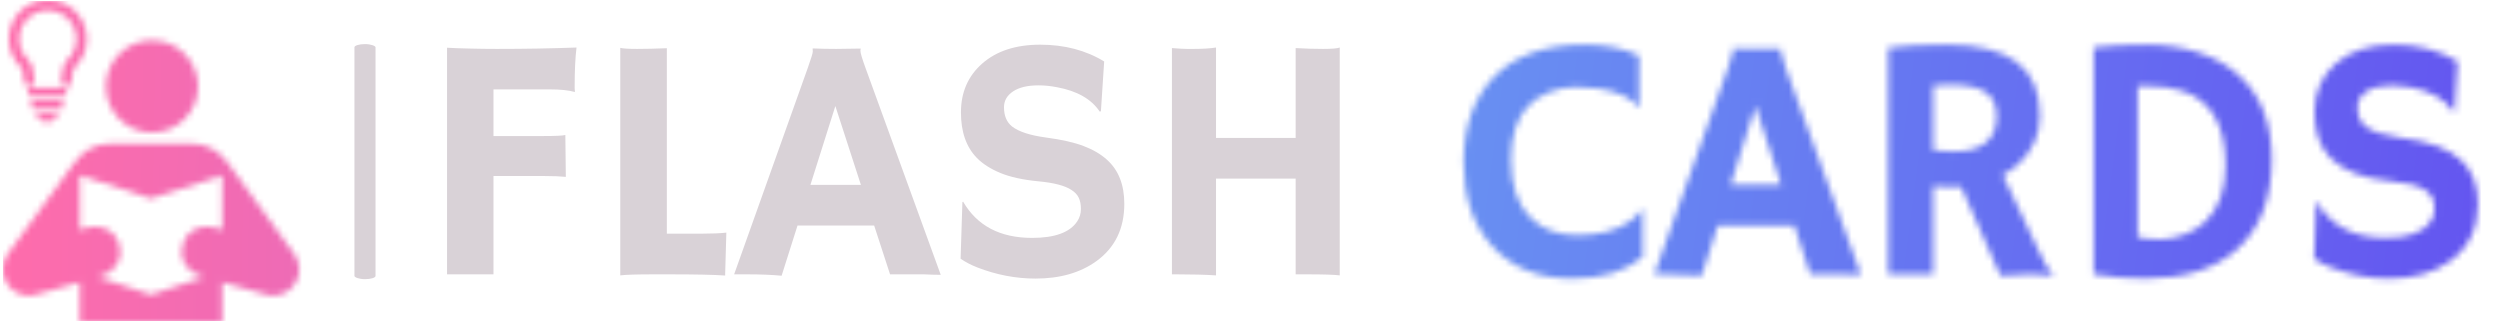 <!--suppress ALL -->
<svg xmlns="http://www.w3.org/2000/svg" version="1.1"
     width="2000" height="257"
     viewBox="0 0 2000 257"><g transform="matrix(1,0,0,1,-1.212,0.802)">
    <svg viewBox="0 0 396 51" data-background-color="#090909" preserveAspectRatio="xMidYMid meet"
         height="257" width="2000" xmlns="http://www.w3.org/2000/svg"
    ><g id="tight-bounds"
                                                       transform="matrix(1,0,0,1,0.24,-0.159)"><svg viewBox="0 0 395.52 51.318" height="51.318" width="395.52"><g><svg viewBox="0 0 477.55 61.962" height="51.318" width="395.52"><g><rect width="4.043" height="45.059" x="67.403" y="8.451" fill="#d9d2d7" opacity="1" stroke-width="0" stroke="transparent" fill-opacity="1" class="rect-r$-0"
                                                                                                                                                                                                                                                                                                                             rx="1%" id="r$-0"></rect></g><g transform="matrix(1,0,0,1,82.03,8.563)"><svg viewBox="0 0 395.52 44.835" height="44.835" width="395.52"><g id="textblocktransform"><svg viewBox="0 0 395.52 44.835" height="44.835" width="395.52" id="textblock"><g><svg viewBox="0 0 395.52 44.835" height="44.835" width="395.52"><g transform="matrix(1,0,0,1,0,0)"><svg width="395.52" viewBox="4.2 -33.08 292.51 33.69" height="44.835" data-palette-color="#d9d2d7"><g class="wordmark-text-0"
                                                                                                                                                                                                                                                                                                                                                                                                                                                                                                                                                                                                                                                                                                                                                                                                                                                                                                            id="text-0"><path d="M21.24-20.07L21.31-14.04Q20.14-14.16 18.29-14.16L18.29-14.16 10.89-14.16 10.89 0 4.2 0 4.2-32.64Q4.86-32.59 5.71-32.57L5.71-32.57 7.52-32.52Q9.38-32.47 11.38-32.47L11.38-32.47Q17.38-32.47 22.85-32.67L22.85-32.67Q22.58-30.52 22.58-26.93L22.58-26.93Q22.58-26.54 22.63-26.34L22.63-26.34 22.58-26.27Q21.29-26.64 18.97-26.64L18.97-26.64 10.89-26.64 10.89-19.92 18.02-19.92Q20.7-19.92 21.24-20.07L21.24-20.07ZM36.23 0L33.91 0Q30.32 0 29.15 0.15L29.15 0.15 29.15-32.62Q29.73-32.47 31.58-32.47 33.42-32.47 35.86-32.57L35.86-32.57 35.86-5.86 40.92-5.86Q43.11-5.86 44.43-6.01L44.43-6.01Q44.26-0.29 44.26-0.07L44.26-0.07 44.26 0.17Q41.87 0 36.23 0L36.23 0ZM54.68-7.03L52.39 0.2Q50.29 0 47.48 0L47.48 0 45.55 0 56.17-29.76Q56.88-31.76 56.88-32.09 56.88-32.42 56.86-32.5L56.86-32.5 56.88-32.54Q58.47-32.47 60.25-32.47L60.25-32.47Q61.71-32.47 63.76-32.52L63.76-32.52 63.79-32.47Q63.74-32.37 63.74-32.2L63.74-32.2Q63.74-31.74 64.47-29.74L64.47-29.74 75.31 0.07Q74.82 0.05 74.16 0.05L74.16 0.05Q74.16 0.05 72.9 0L72.9 0Q72.29 0 71.8 0L71.8 0 68.01 0 65.72-7.03 54.68-7.03ZM56.54-12.89L63.81-12.89 60.13-24.24 56.54-12.89ZM98.85-30.66L98.85-30.66 98.38-23.49 98.21-23.44Q96.4-26.15 92.06-26.95L92.06-26.95Q90.69-27.22 89.43-27.22 88.18-27.22 87.28-27 86.39-26.78 85.76-26.37L85.76-26.37Q84.42-25.49 84.42-24.07L84.42-24.07Q84.42-22.22 85.59-21.29L85.59-21.29Q87.05-20.17 90.45-19.71 93.84-19.26 95.89-18.48 97.94-17.7 99.26-16.5L99.26-16.5Q101.75-14.26 101.75-10.16L101.75-10.16Q101.75-4.79 97.7-1.88L97.7-1.88Q94.23 0.61 88.96 0.61L88.96 0.61Q84.71 0.61 80.56-1L80.56-1Q79.19-1.54 78.17-2.25L78.17-2.25 78.43-10.4 78.53-10.47Q81.56-5.25 88.47-5.25L88.47-5.25Q93.38-5.25 94.96-7.62L94.96-7.62Q95.5-8.42 95.5-9.41 95.5-10.4 95.18-11.05 94.87-11.69 94.13-12.16L94.13-12.16Q92.72-13.09 89.37-13.4 86.03-13.72 83.9-14.6 81.78-15.48 80.51-16.77L80.51-16.77Q78.22-19.12 78.22-23.32L78.22-23.32Q78.22-27.66 81.27-30.35L81.27-30.35Q84.37-33.08 89.63-33.08 94.89-33.08 98.85-30.66ZM114.96-13.79L114.96 0.15Q112.61 0 109.39 0L109.39 0 108.61 0 108.61-32.59Q110.12-32.47 110.76-32.47L110.76-32.47 111.76-32.47Q113.69-32.47 114.96-32.67L114.96-32.67 114.96-19.65 126.43-19.65 126.43-32.59Q128.46-32.47 130.37-32.47 132.29-32.47 132.78-32.67L132.78-32.67 132.78 0.15Q131.61 0 128.14 0L128.14 0 126.43 0 126.43-13.79 114.96-13.79Z" fill="#d9d2d7"></path></g></svg></g></svg></g></svg></g></svg></g><g><svg viewBox="0 0 56.818 61.962" height="61.962" width="56.818"><g>
        <svg xmlns="http://www.w3.org/2000/svg"  version="1.1" x="0" y="0" viewBox="4 0.06 91.644 99.94" enable-background="new 0 0 100 100" xml:space="preserve" height="61.962" width="56.818" class="icon-icon-0" data-fill-palette-color="accent" id="icon-0"></svg></g></svg></g></svg></g><defs></defs><mask id="eea8a689-d2b1-4f2b-a609-b1f113423f6a"><g id="SvgjsG1009"><svg viewBox="0 0 395.52 51.318" height="51.318" width="395.52"><g><svg viewBox="0 0 477.55 61.962" height="51.318" width="395.52"><g></g><g transform="matrix(1,0,0,1,82.03,8.563)"><svg viewBox="0 0 395.52 44.835" height="44.835" width="395.52"><g id="SvgjsG1007"><svg viewBox="0 0 395.52 44.835" height="44.835" width="395.52" id="SvgjsSvg1006"><g><svg viewBox="0 0 395.52 44.835" height="44.835" width="395.52"><g transform="matrix(1,0,0,1,0,0)"><svg width="395.52" viewBox="4.2 -33.08 292.51 33.69" height="44.835" data-palette-color="#d9d2d7"><g class="wordmark-text-0"
                                                                                                                                                                                                                                                                                                                                                                                                                                                                                                                                                                                                                                                                                                                                                                                                                                                                                                                                                                                                                                             id="SvgjsG1005"><path d="M168.1-33.08L168.1-33.08Q172.67-33.08 175.89-31.49L175.89-31.49 175.89-24.02 175.84-23.97Q174.48-26.07 170.08-26.76L170.08-26.76Q168.79-26.98 166.81-26.98 164.83-26.98 162.93-26.23 161.02-25.49 159.8-24.12L159.8-24.12Q157.44-21.46 157.44-16.53L157.44-16.53Q157.44-10.79 160.44-7.98L160.44-7.98Q162.93-5.64 167.03-5.64L167.03-5.64Q171.67-5.64 174.55-7.62L174.55-7.62Q175.6-8.33 176.33-9.38L176.33-9.38 176.41-9.33 176.41-2.49Q172.67 0.61 166.35 0.61L166.35 0.61Q158.9 0.61 154.68-4.13L154.68-4.13Q150.62-8.64 150.62-16.09L150.62-16.09Q150.62-23.97 155.07-28.52L155.07-28.52Q159.56-33.08 168.1-33.08ZM187.22-7.03L184.92 0.2Q182.82 0 180.02 0L180.02 0 178.09 0 188.71-29.76Q189.42-31.76 189.42-32.09 189.42-32.42 189.39-32.5L189.39-32.5 189.42-32.54Q191-32.47 192.78-32.47L192.78-32.47Q194.25-32.47 196.3-32.52L196.3-32.52 196.32-32.47Q196.28-32.37 196.28-32.2L196.28-32.2Q196.28-31.74 197.01-29.74L197.01-29.74 207.85 0.07Q207.36 0.05 206.7 0.05L206.7 0.05Q206.7 0.05 205.43 0L205.43 0Q204.82 0 204.33 0L204.33 0 200.55 0 198.25-7.03 187.22-7.03ZM189.07-12.89L196.35-12.89 192.66-24.24 189.07-12.89ZM227.94 0.2L222.27-12.62Q221.54-12.57 220.71-12.57 219.88-12.57 218.25-12.7L218.25-12.7 218.25 0 211.78 0 211.78-32.64Q215.19-33.08 220.17-33.08L220.17-33.08Q226.96-33.08 230.29-30.58 233.63-28.08 233.63-22.85L233.63-22.85Q233.63-18.8 230.58-15.92L230.58-15.92Q229.57-14.99 228.28-14.31L228.28-14.31 233.26-3.81Q234.73-0.56 235.51 0.05L235.51 0.05 235.38 0.17Q233.02-0.22 227.94 0.2L227.94 0.2ZM220.64-27.32L220.64-27.32Q219.39-27.32 218.25-27.2L218.25-27.2 218.25-17.87Q219.44-17.7 221.05-17.7 222.67-17.7 223.76-17.98 224.86-18.26 225.67-18.85L225.67-18.85Q227.4-20.14 227.4-22.73 227.4-25.32 225.59-26.37L225.59-26.37Q223.91-27.32 220.64-27.32ZM248.81 0.61L248.81 0.61Q244.85 0.61 241.36-0.02L241.36-0.02 241.36-32.69Q244.59-33.08 248.85-33.08 253.11-33.08 256.56-31.92 260.02-30.76 262.34-28.61L262.34-28.61Q267.02-24.32 267.02-16.58L267.02-16.58Q267.02-7.91 261.8-3.42L261.8-3.42Q257.11 0.61 248.81 0.61ZM247.71-27.1L247.71-5.35Q249.3-5.05 250.89-5.05 252.47-5.05 254.3-5.68 256.13-6.3 257.48-7.62L257.48-7.62Q260.36-10.4 260.36-15.72L260.36-15.72Q260.36-24.46 253.99-26.46L253.99-26.46Q251.89-27.12 249.13-27.12L249.13-27.12 248.47-27.12Q248.1-27.12 247.71-27.1L247.71-27.1ZM293.8-30.66L293.8-30.66 293.34-23.49 293.17-23.44Q291.36-26.15 287.02-26.95L287.02-26.95Q285.65-27.22 284.39-27.22 283.13-27.22 282.24-27 281.35-26.78 280.72-26.37L280.72-26.37Q279.37-25.49 279.37-24.07L279.37-24.07Q279.37-22.22 280.55-21.29L280.55-21.29Q282.01-20.17 285.4-19.71 288.8-19.26 290.85-18.48 292.9-17.7 294.22-16.5L294.22-16.5Q296.71-14.26 296.71-10.16L296.71-10.16Q296.71-4.79 292.66-1.88L292.66-1.88Q289.19 0.61 283.91 0.61L283.91 0.61Q279.67 0.61 275.52-1L275.52-1Q274.15-1.54 273.12-2.25L273.12-2.25 273.39-10.4 273.49-10.47Q276.52-5.25 283.43-5.25L283.43-5.25Q288.33-5.25 289.92-7.62L289.92-7.62Q290.46-8.42 290.46-9.41 290.46-10.4 290.14-11.05 289.82-11.69 289.09-12.16L289.09-12.16Q287.67-13.09 284.33-13.4 280.99-13.72 278.86-14.6 276.74-15.48 275.47-16.77L275.47-16.77Q273.17-19.12 273.17-23.32L273.17-23.32Q273.17-27.66 276.22-30.35L276.22-30.35Q279.33-33.08 284.59-33.08 289.85-33.08 293.8-30.66Z" fill="white"></path></g></svg></g></svg></g></svg></g></svg></g><g><svg viewBox="0 0 56.818 61.962" height="61.962" width="56.818"><g>
        <svg xmlns="http://www.w3.org/2000/svg"  version="1.1" x="0" y="0" viewBox="4 0.06 91.644 99.94" enable-background="new 0 0 100 100" xml:space="preserve" height="61.962" width="56.818" class="icon-icon-0" data-fill-palette-color="accent" id="SvgjsSvg1004"></svg></g></svg></g></svg></g><defs><mask></mask></defs></svg></g></mask><linearGradient x1="0" x2="1" y1="0.578" y2="0.595" id="7a4b8265-bb80-499d-897c-2b8342bb0b88"><stop stop-color="#6ee2f5" offset="0"></stop><stop stop-color="#6454f0" offset="1"></stop></linearGradient><rect width="395.52" height="51.318" fill="url(#7a4b8265-bb80-499d-897c-2b8342bb0b88)" mask="url(#eea8a689-d2b1-4f2b-a609-b1f113423f6a)"></rect><mask id="1be0e599-b376-475d-b8b1-0f816f110c3b"><g id="SvgjsG1020"><svg viewBox="0 0 395.52 51.318" height="51.318" width="395.52"><g><svg viewBox="0 0 477.55 61.962" height="51.318" width="395.52"><g></g><g transform="matrix(1,0,0,1,82.03,8.563)"><svg viewBox="0 0 395.52 44.835" height="44.835" width="395.52"><g id="SvgjsG1018"><svg viewBox="0 0 395.52 44.835" height="44.835" width="395.52" id="SvgjsSvg1017"><g><svg viewBox="0 0 395.52 44.835" height="44.835" width="395.52"><g transform="matrix(1,0,0,1,0,0)"><svg width="395.52" viewBox="4.2 -33.08 292.51 33.69" height="44.835" data-palette-color="#d9d2d7"><g class="wordmark-text-0"
                                                                                                                                                                                                                                                                                                                                                                                                                                                                                                                                                                                                                                                                                                                                                                                                                                                                                                                                                                                                                                         id="SvgjsG1016"></g></svg></g></svg></g></svg></g></svg></g><g><svg viewBox="0 0 56.818 61.962" height="61.962" width="56.818"><g>
        <svg xmlns="http://www.w3.org/2000/svg"  version="1.1" x="0" y="0" viewBox="4 0.06 91.644 99.94" enable-background="new 0 0 100 100" xml:space="preserve" height="61.962" width="56.818" class="icon-icon-0" data-fill-palette-color="accent" id="SvgjsSvg1015"><path fill="white" d="M50.122 41.041c7.869 0 14.251-6.389 14.251-14.253 0-7.875-6.383-14.25-14.251-14.25-7.868 0-14.249 6.374-14.249 14.25C35.873 34.652 42.254 41.041 50.122 41.041z"></path><path fill="white" d="M27.8 100V87.354l-12.681 3.529c-0.931 0.37-1.942 0.577-2.999 0.577C7.636 91.461 4 87.814 4 83.336c0-1.688 0.512-3.249 1.387-4.544l20.342-27.893c2.209-3.026 5.293-6.396 11.797-6.396h24.594c6.501 0 9.587 3.371 11.793 6.396l20.341 27.893c0.875 1.295 1.39 2.856 1.39 4.544 0 4.479-3.64 8.125-8.12 8.125-1.056 0-2.071-0.207-2.999-0.577l-12.686-3.529V100H27.8zM49.822 91.165L49.822 91.165l16.433-5.437-0.37-0.104c-11.339-3.336-6.924-18.316 4.412-14.972l1.55 0.521V54.258l-22.025 7.195-22.024-7.195v16.916l1.542-0.521c11.345-3.345 15.758 11.636 4.414 14.974l-0.363 0.102L49.822 91.165 49.822 91.165z"></path><g fill="white"><path fill="white" d="M14.6 36.034c0.506 1.087 1.725 1.789 3.105 1.789h0.003c1.378 0 2.597-0.702 3.104-1.789l0.351-0.752h-6.915L14.6 36.034z"></path><path fill="white" d="M21.483 31.167l-7.524-0.001c-0.514 0.001-0.827 0.227-0.998 0.416-0.218 0.24-0.337 0.567-0.336 0.919-0.001 0.377 0.133 0.721 0.376 0.964 0.243 0.244 0.575 0.373 0.96 0.373h7.522c0.787 0 1.336-0.549 1.336-1.336C22.817 31.716 22.269 31.167 21.483 31.167z"></path><path fill="white" d="M22.519 27.223h-9.596c-0.786 0.002-1.334 0.551-1.334 1.337 0 0.787 0.549 1.336 1.334 1.336h9.595c0.787 0 1.336-0.55 1.336-1.335 0.001-0.377-0.133-0.72-0.376-0.965C23.234 27.352 22.903 27.223 22.519 27.223z"></path><path fill="white" d="M26.435 3.586c-2.276-2.273-5.307-3.526-8.534-3.526-6.639 0-12.041 5.401-12.042 12.04 0.001 3.25 1.349 6.41 3.657 8.628 0.597 0.717 0.967 1.685 1.092 4.511 0.041 0.895 0.688 1.52 1.658 1.52 0.001 0 0.003 0 0.005 0 0.448-0.02 0.848-0.198 1.128-0.503 0.278-0.303 0.414-0.704 0.393-1.159-0.146-3.276-0.667-5.042-1.959-6.554-1.771-1.688-2.786-4.036-2.786-6.442 0-4.882 3.971-8.854 8.851-8.854 4.897 0 8.88 3.973 8.88 8.854 0 2.406-1.016 4.755-2.824 6.484-1.254 1.47-1.774 3.235-1.92 6.514-0.041 0.922 0.599 1.621 1.519 1.662l0.083 0.002c0.891 0 1.541-0.626 1.581-1.523 0.126-2.825 0.496-3.793 1.053-4.468 2.35-2.262 3.697-5.422 3.696-8.671C29.964 8.882 28.71 5.859 26.435 3.586zM23.633 26.225L23.633 26.225l0.001 0.008L23.633 26.225z"></path></g></svg></g></svg></g></svg></g><defs><mask></mask></defs><mask><g id="SvgjsG1014"><svg viewBox="0 0 395.52 51.318" height="51.318" width="395.52"><g><svg viewBox="0 0 477.55 61.962" height="51.318" width="395.52"><g></g><g transform="matrix(1,0,0,1,82.03,8.563)"><svg viewBox="0 0 395.52 44.835" height="44.835" width="395.52"><g id="SvgjsG1013"><svg viewBox="0 0 395.52 44.835" height="44.835" width="395.52" id="SvgjsSvg1012"><g><svg viewBox="0 0 395.52 44.835" height="44.835" width="395.52"><g transform="matrix(1,0,0,1,0,0)"><svg width="395.52" viewBox="4.2 -33.08 292.51 33.69" height="44.835" data-palette-color="#d9d2d7"><g class="wordmark-text-0"
                                                                                                                                                                                                                                                                                                                                                                                                                                                                                                                                                                                                                                                                                                                                                                                                                                                                                                                                                                                                                                                                                                                                                                                                                                                                                                                                                                                                                                                                                                                                                                                                    id="SvgjsG1011"></g></svg></g></svg></g></svg></g></svg></g><g><svg viewBox="0 0 56.818 61.962" height="61.962" width="56.818"><g>
        <svg xmlns="http://www.w3.org/2000/svg"  version="1.1" x="0" y="0" viewBox="4 0.06 91.644 99.94" enable-background="new 0 0 100 100" xml:space="preserve" height="61.962" width="56.818" class="icon-icon-0" data-fill-palette-color="accent" id="SvgjsSvg1010"></svg></g></svg></g></svg></g><defs><mask></mask></defs></svg></g></mask></svg></g></mask><linearGradient x1="0" x2="1" y1="0.548" y2="0.55" id="814f0b03-e16a-49bf-9b1a-7c93ac9f2e6a"><stop stop-color="#ff6cab" offset="0"></stop><stop stop-color="#7366ff" offset="1"></stop></linearGradient><rect width="395.52" height="51.318" fill="url(#814f0b03-e16a-49bf-9b1a-7c93ac9f2e6a)" mask="url(#1be0e599-b376-475d-b8b1-0f816f110c3b)"></rect></svg><rect width="395.52" height="51.318" fill="none" stroke="none" visibility="hidden"></rect></g></svg></g></svg>